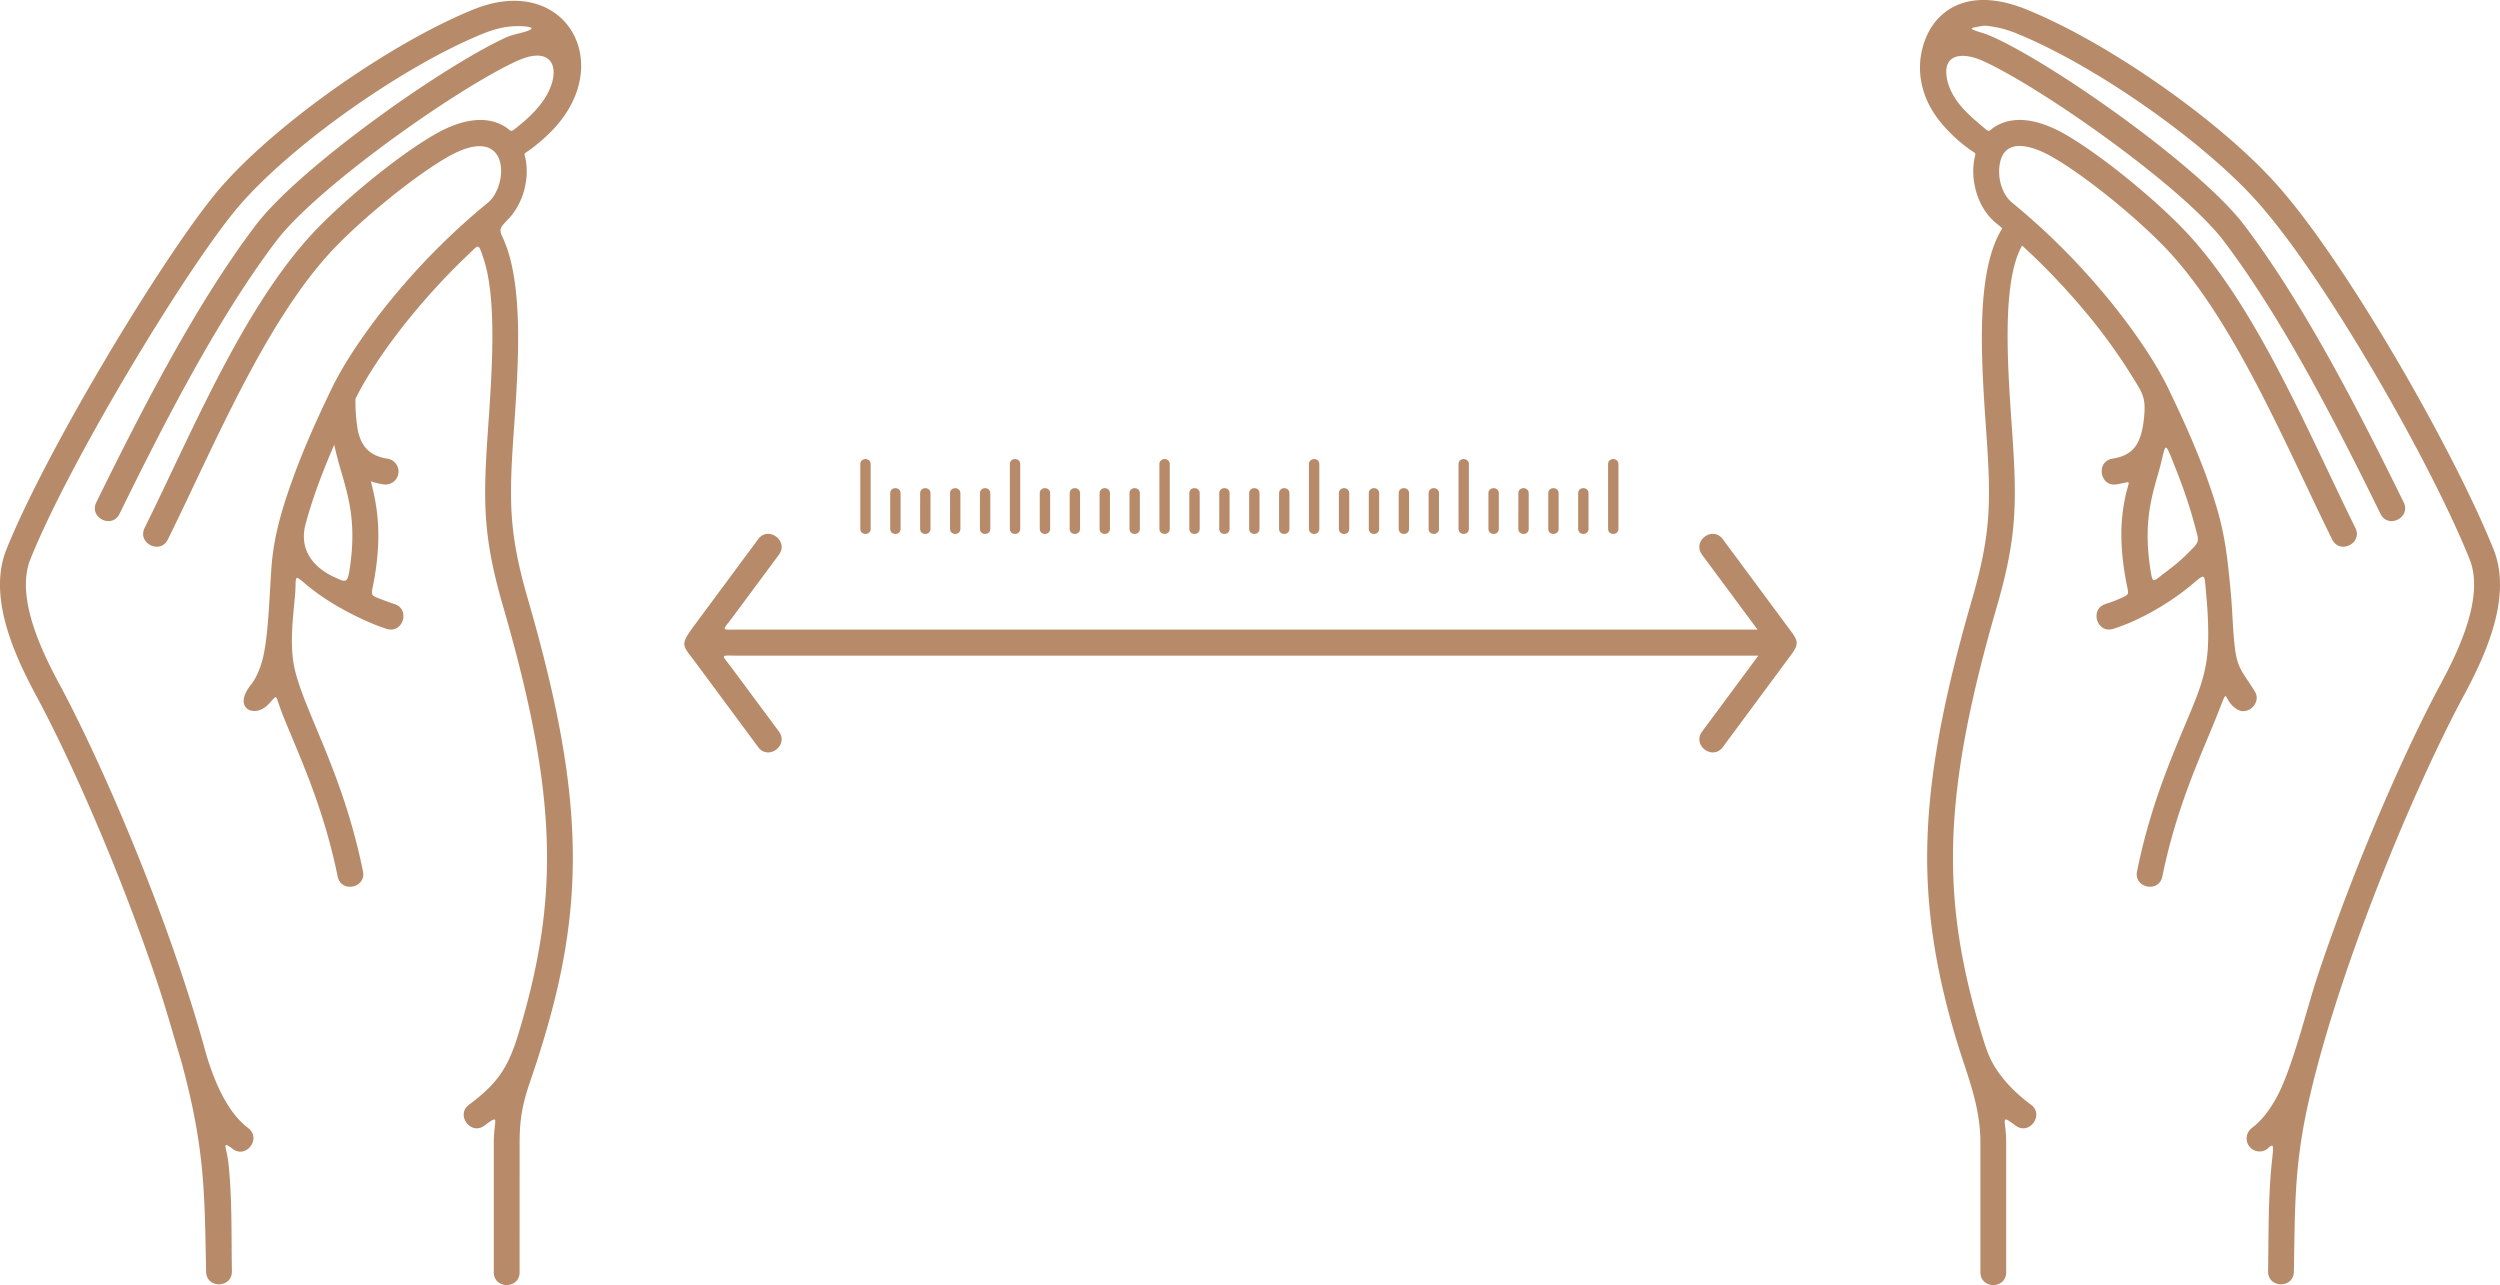 <svg xmlns="http://www.w3.org/2000/svg" width="107" height="55" viewBox="0 0 107 55"><g><g><path fill="#b78b69" d="M8.821 54.429c-.064-3.501-.065-5.329-1.057-8.99-.338-1.12-.643-2.223-1.015-3.339-1.559-4.68-3.691-9.526-5.186-12.3-.955-1.772-2.097-4.266-1.289-6.282.849-2.116 2.506-5.217 4.24-8.14 1.88-3.171 3.857-6.143 4.997-7.429 2.487-2.808 7.317-6.154 10.762-7.547 3.714-1.502 5.881 1.912 3.775 4.696-.3.398-.703.802-1.22 1.202-.553.428-.354.093-.294.783.07.802-.212 1.697-.767 2.282-.383.404-.417.426-.25.805.915 1.962.673 5.438.473 8.289-.208 2.978-.22 4.337.608 7.199 1.315 4.541 1.929 7.967 1.919 11.129-.009 2.554-.422 4.922-1.2 7.547a48.826 48.826 0 0 1-.632 1.97c-.319.928-.445 1.599-.445 2.587l-.001 5.56c0 .732-1.105.732-1.105 0v-5.56c0-.983.299-1.232-.403-.714-.587.433-1.242-.465-.655-.898 1.343-.99 1.726-1.737 2.154-3.167.766-2.564 1.174-4.86 1.182-7.325.01-3.05-.59-6.382-1.876-10.82-.866-2.99-.868-4.47-.65-7.582.176-2.533.39-5.594-.195-7.33-.223-.662-.186-.6-.625-.183a28.997 28.997 0 0 0-2.21 2.345c-1.256 1.492-2.167 2.881-2.642 3.854-.006.44.024.833.077 1.197l.002.013c.058.403.195.72.407.941.207.213.5.352.878.408a.556.556 0 0 1-.156 1.103 3.134 3.134 0 0 1-.55-.131c.286 1.085.48 2.287.145 4.193-.137.781-.24.642.501.93.124.047.246.09.365.128.695.218.366 1.282-.33 1.063a7.957 7.957 0 0 1-.82-.313c-.932-.414-1.876-.948-2.64-1.595-.564-.479-.39-.34-.47.519-.082.882-.196 1.822-.08 2.718.1.78.496 1.728.983 2.894.658 1.577 1.476 3.536 2.01 6.153.145.717-.939.94-1.084.222-.508-2.492-1.306-4.404-1.949-5.943-.139-.332-.27-.648-.391-.95-.375-.937-.18-.945-.629-.473-.584.615-1.549.178-.75-.832.15-.19.383-.563.53-1.197.242-1.044.278-2.896.364-3.944.108-1.302.47-2.48.91-3.698.468-1.298 1.061-2.609 1.668-3.864.507-1.048 1.477-2.538 2.806-4.115a29.514 29.514 0 0 1 3.87-3.823c.914-.746.977-3.514-1.742-1.944-1.492.861-3.739 2.72-4.932 3.998-2.886 3.09-5.085 8.446-7.025 12.363-.325.656-1.317.159-.992-.497C8.193 18.55 10.4 13.178 13.4 9.967c1.265-1.355 3.607-3.29 5.19-4.204 1.188-.687 2.106-.753 2.764-.475.686.291.331.52.954.01.359-.295.643-.588.86-.876.918-1.212.679-2.603-1.053-1.807-2.61 1.2-8.563 5.423-10.285 7.692-2.537 3.344-4.858 7.905-6.715 11.686-.322.657-1.315.164-.993-.493 1.892-3.85 4.244-8.463 6.829-11.869 1.835-2.418 7.927-6.75 10.705-8.027.16-.074.372-.131.569-.179 1.092-.267.203-.325-.251-.301-.368.018-.792.113-1.289.311-3.282 1.328-7.976 4.58-10.347 7.256-1.1 1.241-3.03 4.146-4.875 7.258-1.707 2.877-3.335 5.922-4.162 7.984-.646 1.613.479 3.932 1.237 5.34 1.516 2.814 3.68 7.728 5.26 12.474.373 1.119.72 2.247 1.03 3.385.202.67.428 1.25.682 1.739.322.62.69 1.089 1.114 1.411.582.441-.086 1.331-.667.89-.493-.374-.262-.087-.186.566.17 1.485.128 3.189.155 4.673.011.732-1.094.749-1.105.018zm60.005-34.561c0-.293.443-.293.443 0v2.764c0 .294-.443.294-.443 0zm-1.28 1.246c0-.294.443-.294.443 0v1.518c0 .294-.443.294-.443 0zm-1.28 0c0-.294.443-.294.443 0v1.518c0 .294-.444.294-.444 0zm-1.28 0c0-.294.443-.294.443 0v1.518c0 .294-.444.294-.444 0zm-1.281 0c0-.294.444-.294.444 0v1.518c0 .294-.444.294-.444 0zm-6.401 0c0-.294.444-.294.444 0v1.518c0 .294-.444.294-.444 0zm1.28 0c0-.294.444-.294.444 0v1.518c0 .294-.444.294-.444 0zm1.28 0c0-.294.444-.294.444 0v1.518c0 .294-.444.294-.444 0zm1.28 0c0-.294.444-.294.444 0v1.518c0 .294-.443.294-.443 0zm1.28-1.246c0-.293.444-.293.444 0v2.764c0 .294-.443.294-.443 0zm-6.4 0c0-.293.443-.293.443 0v2.764c0 .294-.443.294-.443 0zm-1.28 1.246c0-.294.443-.294.443 0v1.518c0 .294-.444.294-.444 0zm-1.28 0c0-.294.443-.294.443 0v1.518c0 .294-.444.294-.444 0zm-1.28 0c0-.294.443-.294.443 0v1.518c0 .294-.444.294-.444 0zm-1.281 0c0-.294.444-.294.444 0v1.518c0 .294-.444.294-.444 0zm-6.401 0c0-.294.444-.294.444 0v1.518c0 .294-.444.294-.444 0zm1.28 0c0-.294.444-.294.444 0v1.518c0 .294-.444.294-.444 0zm1.28 0c0-.294.444-.294.444 0v1.518c0 .294-.444.294-.444 0zm1.28 0c0-.294.444-.294.444 0v1.518c0 .294-.444.294-.444 0zm1.28-1.246c0-.293.444-.293.444 0v2.764c0 .294-.443.294-.443 0zm-6.4 0c0-.293.443-.293.443 0v2.764c0 .294-.443.294-.443 0zm-1.28 1.246c0-.294.443-.294.443 0v1.518c0 .294-.444.294-.444 0zm-1.28 0c0-.294.443-.294.443 0v1.518c0 .294-.444.294-.444 0zm-1.28 0c0-.294.443-.294.443 0v1.518c0 .294-.444.294-.444 0zm-1.281 0c0-.294.444-.294.444 0v1.518c0 .294-.444.294-.444 0zm-1.28-1.246c0-.293.443-.293.443 0v2.764c0 .294-.443.294-.443 0zm36.916 12.107c-.434.588-1.322-.075-.889-.662l2.408-3.251H31.6c-.824 0-.738-.092-.239.58l1.978 2.67c.433.588-.456 1.251-.889.663l-2.705-3.652c-.536-.724-.67-.688-.015-1.573l2.72-3.673c.433-.588 1.322.075.889.663l-1.932 2.607c-.511.691-.605.599.24.599h43.575l-2.375-3.206c-.433-.588.455-1.25.888-.663l2.869 3.872c.348.471.415.593.055 1.079zm15.407-18.758a29.003 29.003 0 0 0-2.6-2.708c-.87 1.568-.627 5.05-.43 7.876.218 3.113.216 4.592-.65 7.582-1.286 4.438-1.886 7.77-1.876 10.82.008 2.566.45 4.949 1.278 7.642.203.661.364 1.093.828 1.68.348.441.775.835 1.23 1.17.587.433-.068 1.33-.655.898-.702-.518-.404-.27-.404.714v5.56c0 .732-1.104.732-1.104 0v-5.56c-.001-1.593-.577-2.89-1.023-4.372-.76-2.521-1.246-5.054-1.255-7.732-.01-3.162.603-6.588 1.919-11.13.829-2.86.816-4.22.608-7.198-.214-3.057-.478-6.833.69-8.69a32.697 32.697 0 0 0-.28-.231c-.686-.56-1.031-1.568-.954-2.455.063-.728.266-.334-.402-.868a6.398 6.398 0 0 1-1.113-1.117c-.756-1-1.013-2.248-.533-3.45.337-.844.998-1.422 1.893-1.595.647-.124 1.447-.042 2.416.35C90.172 1.794 95 5.14 97.489 7.948c2.974 3.357 7.538 11.334 9.237 15.57.808 2.015-.334 4.51-1.29 6.28-1.494 2.775-3.626 7.622-5.186 12.301-.534 1.603-1.032 3.27-1.412 4.92-.653 2.838-.608 4.617-.66 7.409-.01.73-1.116.714-1.104-.018.028-1.551-.001-3.143.163-4.695.07-.656.11-.836-.194-.545a.552.552 0 0 1-.776-.109.559.559 0 0 1 .109-.78c.425-.322.792-.792 1.114-1.411.65-1.25 1.258-3.763 1.712-5.124 1.58-4.745 3.744-9.66 5.26-12.474.758-1.408 1.883-3.727 1.236-5.34-1.653-4.123-6.143-11.976-9.037-15.242-2.37-2.677-7.064-5.928-10.346-7.256a4.6 4.6 0 0 0-.967-.284c-.194-.032-.376-.067-.537-.036-.458.087-.643.091-.022.277.176.052.361.123.555.212 2.778 1.276 8.87 5.61 10.705 8.027 2.585 3.406 4.937 8.02 6.829 11.87.322.656-.67 1.149-.993.492-1.857-3.78-4.178-8.342-6.716-11.686-1.721-2.269-7.674-6.492-10.284-7.692-.826-.38-1.795-.37-1.545.808.066.31.224.646.491 1 .226.29.526.578.897.89.588.494.23.267.918-.025.658-.278 1.576-.211 2.765.475 1.582.913 3.924 2.85 5.188 4.204 3 3.211 5.208 8.584 7.211 12.628.325.656-.667 1.154-.992.497-1.94-3.917-4.14-9.273-7.025-12.363-1.193-1.278-3.44-3.137-4.933-3.998-.822-.475-2.167-.961-2.29.448-.047.555.15 1.17.549 1.496a29.548 29.548 0 0 1 3.87 3.823c1.329 1.577 2.3 3.067 2.806 4.114.607 1.256 1.2 2.567 1.668 3.865.712 1.974.83 2.906 1.014 4.883.074.79.084 1.623.18 2.401.11.876.349 1.021.85 1.836.295.477-.288 1.04-.745.772-.665-.392-.347-1.093-.798.06-.141.36-.299.739-.467 1.142-.643 1.54-1.441 3.451-1.949 5.943-.145.717-1.229.495-1.083-.222.533-2.617 1.35-4.576 2.009-6.153.502-1.203.936-2.125 1.018-3.345.05-.764.001-1.63-.069-2.381-.08-.858-.011-.901-.575-.423-.44.374-.955.734-1.49 1.05-.359.21-.728.402-1.09.563a7.967 7.967 0 0 1-.822.313c-.695.219-1.025-.845-.33-1.063.226-.071.41-.14.651-.247.404-.179.335-.178.246-.638-.307-1.59-.255-2.698-.062-3.645.178-.874.35-.696-.373-.59-.721.103-.877-1-.156-1.103.379-.056.671-.195.877-.408.265-.274.389-.722.445-1.172.13-1.046-.014-1.173-.56-2.055a24.185 24.185 0 0 0-2.04-2.778zm2.898 11.189c.1.638.114.476.666.067.328-.243.648-.509.937-.799.535-.535.478-.468.292-1.183a19.067 19.067 0 0 0-.514-1.635c-.094-.26-.193-.52-.297-.782-.548-1.381-.385-1.091-.748.168-.322 1.115-.641 2.222-.336 4.164zm-78.465-3.55a19.19 19.19 0 0 0-.497 1.571c-.314 1.182.432 1.908 1.229 2.274.475.217.56.284.652-.314.3-1.93-.018-3.034-.34-4.145a17.7 17.7 0 0 1-.316-1.204c-.264.606-.51 1.215-.728 1.818z"/></g></g></svg>